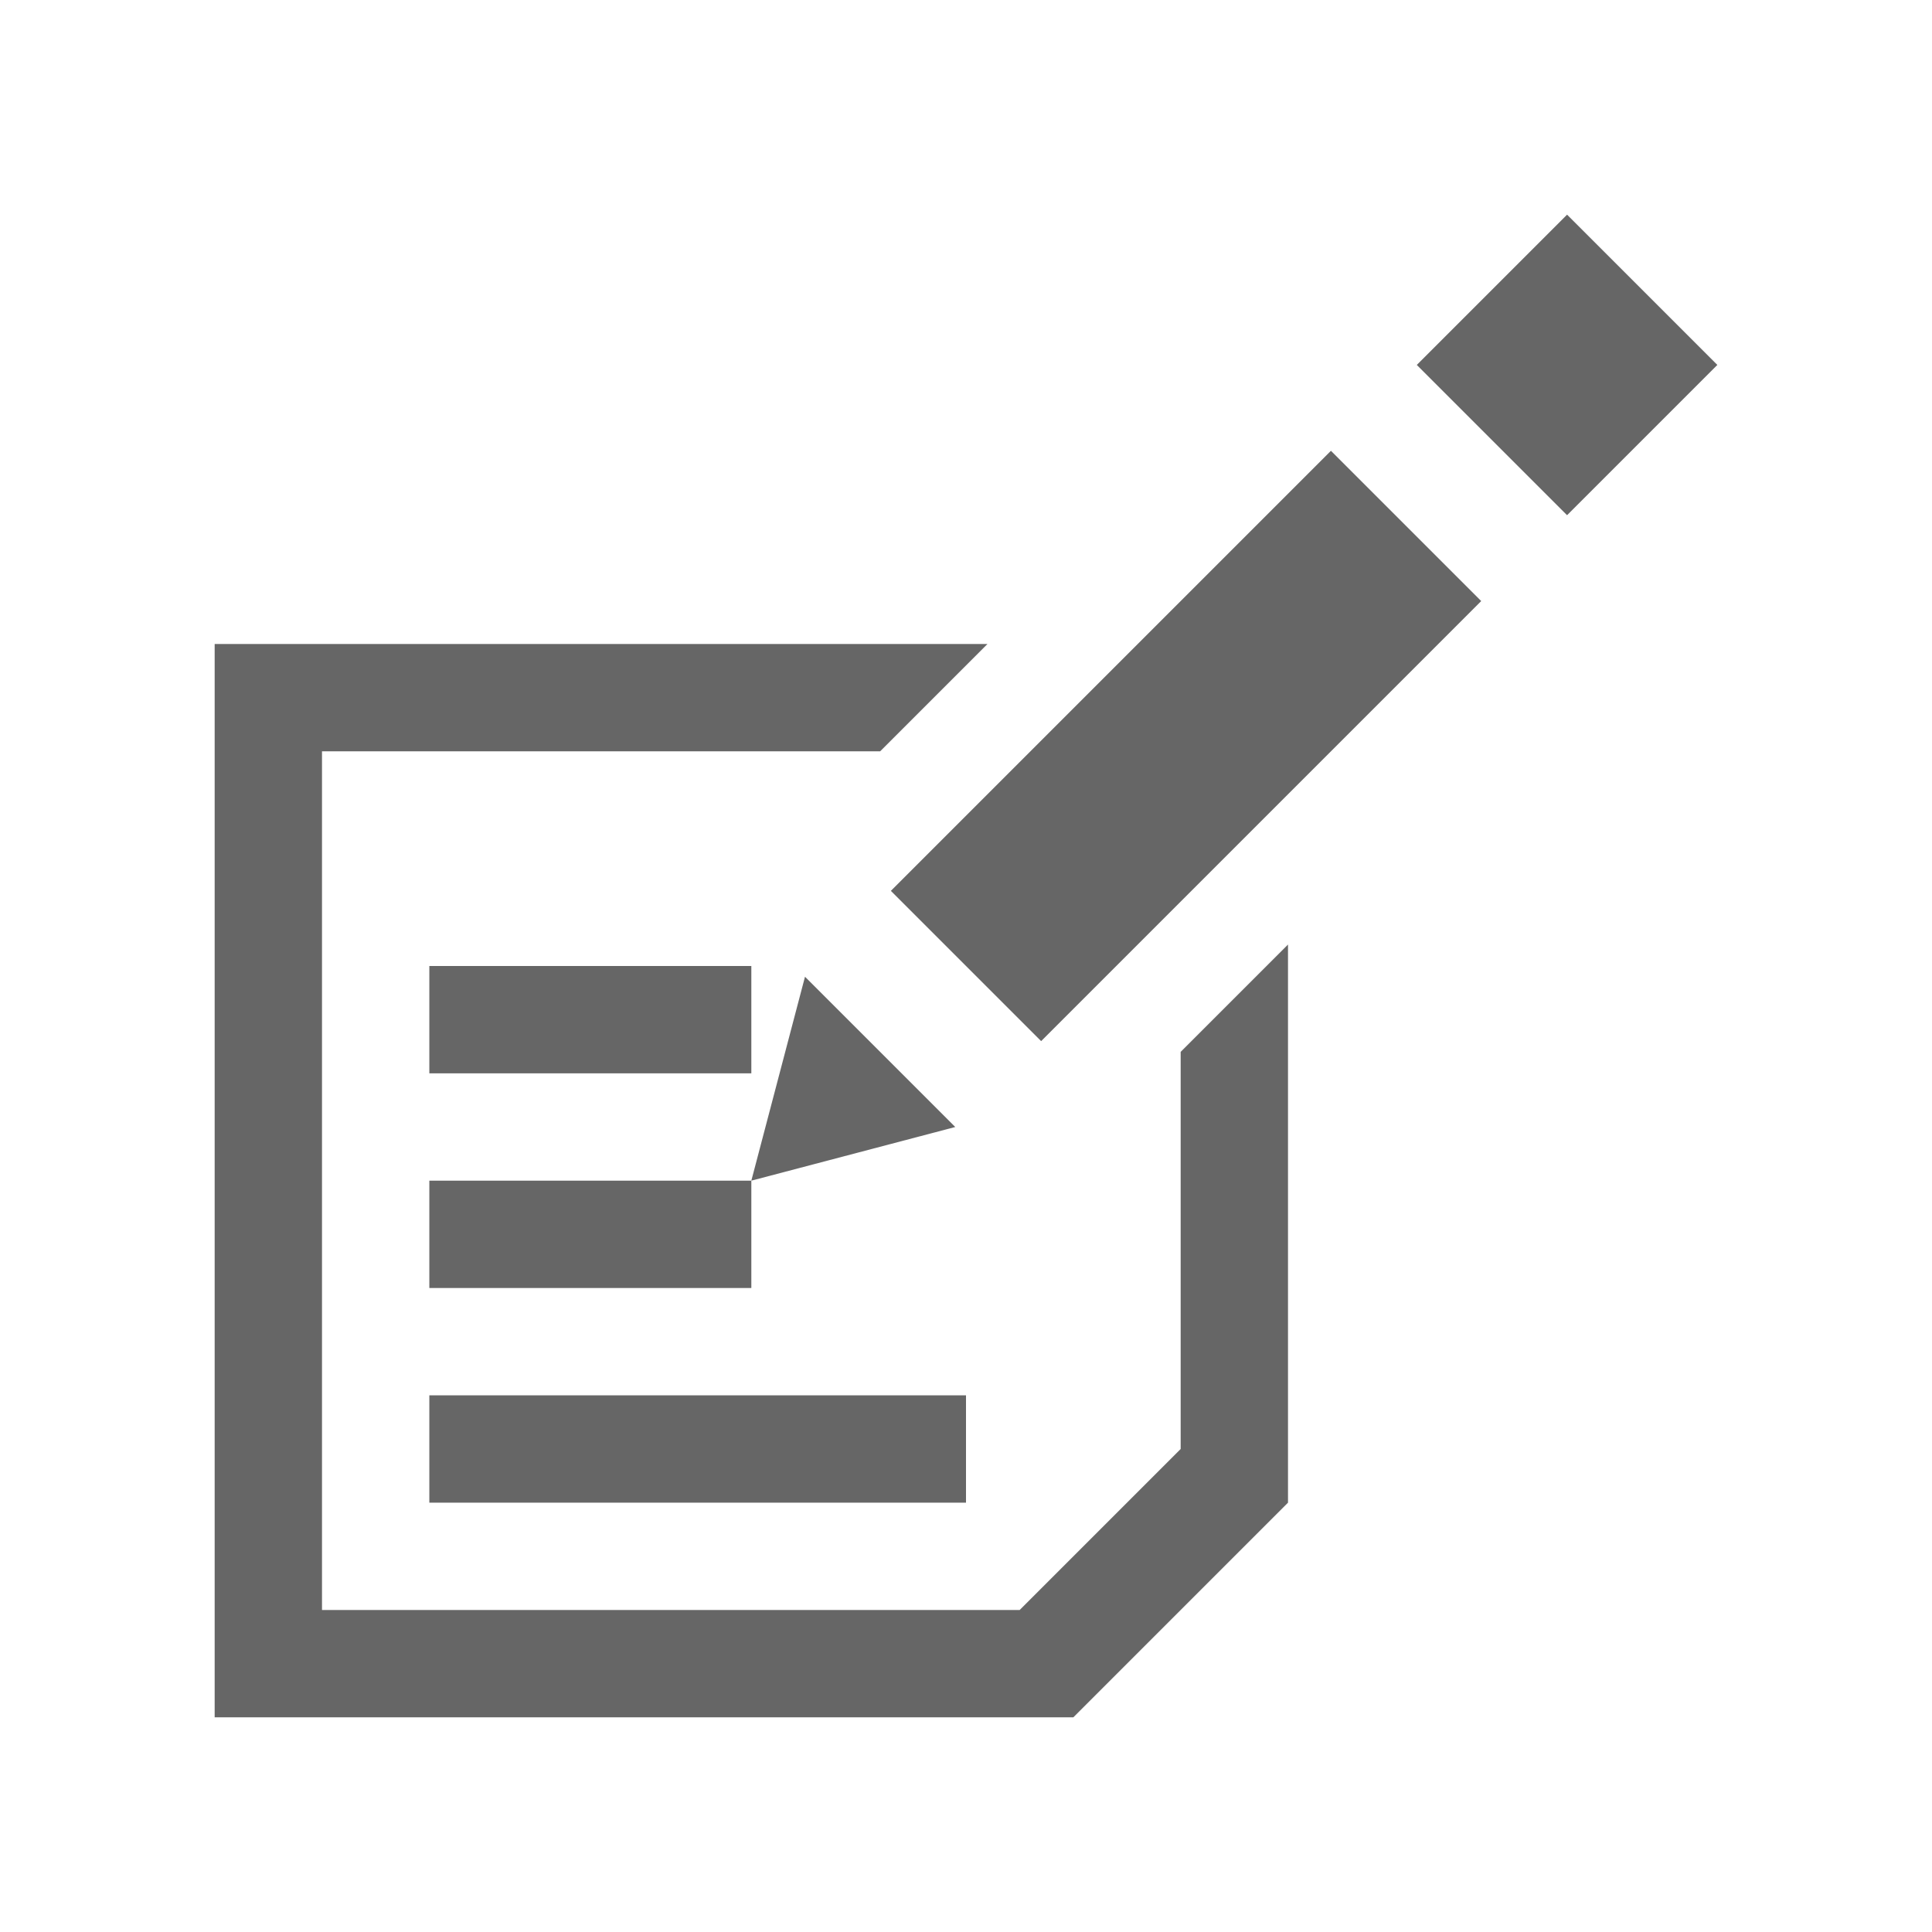 <?xml version="1.0" encoding="utf-8"?>
<!-- Generator: Adobe Illustrator 18.1.1, SVG Export Plug-In . SVG Version: 6.00 Build 0)  -->
<svg version="1.1" id="Annotation" xmlns="http://www.w3.org/2000/svg" xmlns:xlink="http://www.w3.org/1999/xlink" x="0px" y="0px"
	 viewBox="0 0 18 18" enable-background="new 0 0 18 18" xml:space="preserve">
<g>
	<g>
		<polygon fill="#666666" points="14.6,2 13.2,3.4 14.6,4.8 16,3.4 14.6,2 		"/>
	</g>
	<g>
		<polygon fill="#666666" points="7.5,9.1 7,11 8.9,10.5 7.5,9.1 		"/>
	</g>
	<g>
		<polygon fill="#666666" points="12.4,4.2 8.3,8.3 9.7,9.7 13.8,5.6 12.4,4.2 		"/>
	</g>
	<g>
		<polygon fill="#666666" points="9.2,6 2,6 2,16 10,16 12,14 12,8.8 11,9.8 11,13.5 9.5,15 3,15 3,7 8.2,7 9.2,6 		"/>
	</g>
	<g>
		<polygon fill="#666666" points="7,9 4,9 4,10 7,10 7,9 		"/>
	</g>
	<g>
		<polygon fill="#666666" points="7,11 4,11 4,12 7,12 7,11 		"/>
	</g>
	<g>
		<polygon fill="#666666" points="9,13 4,13 4,14 9,14 9,13 		"/>
	</g>
</g>
</svg>
